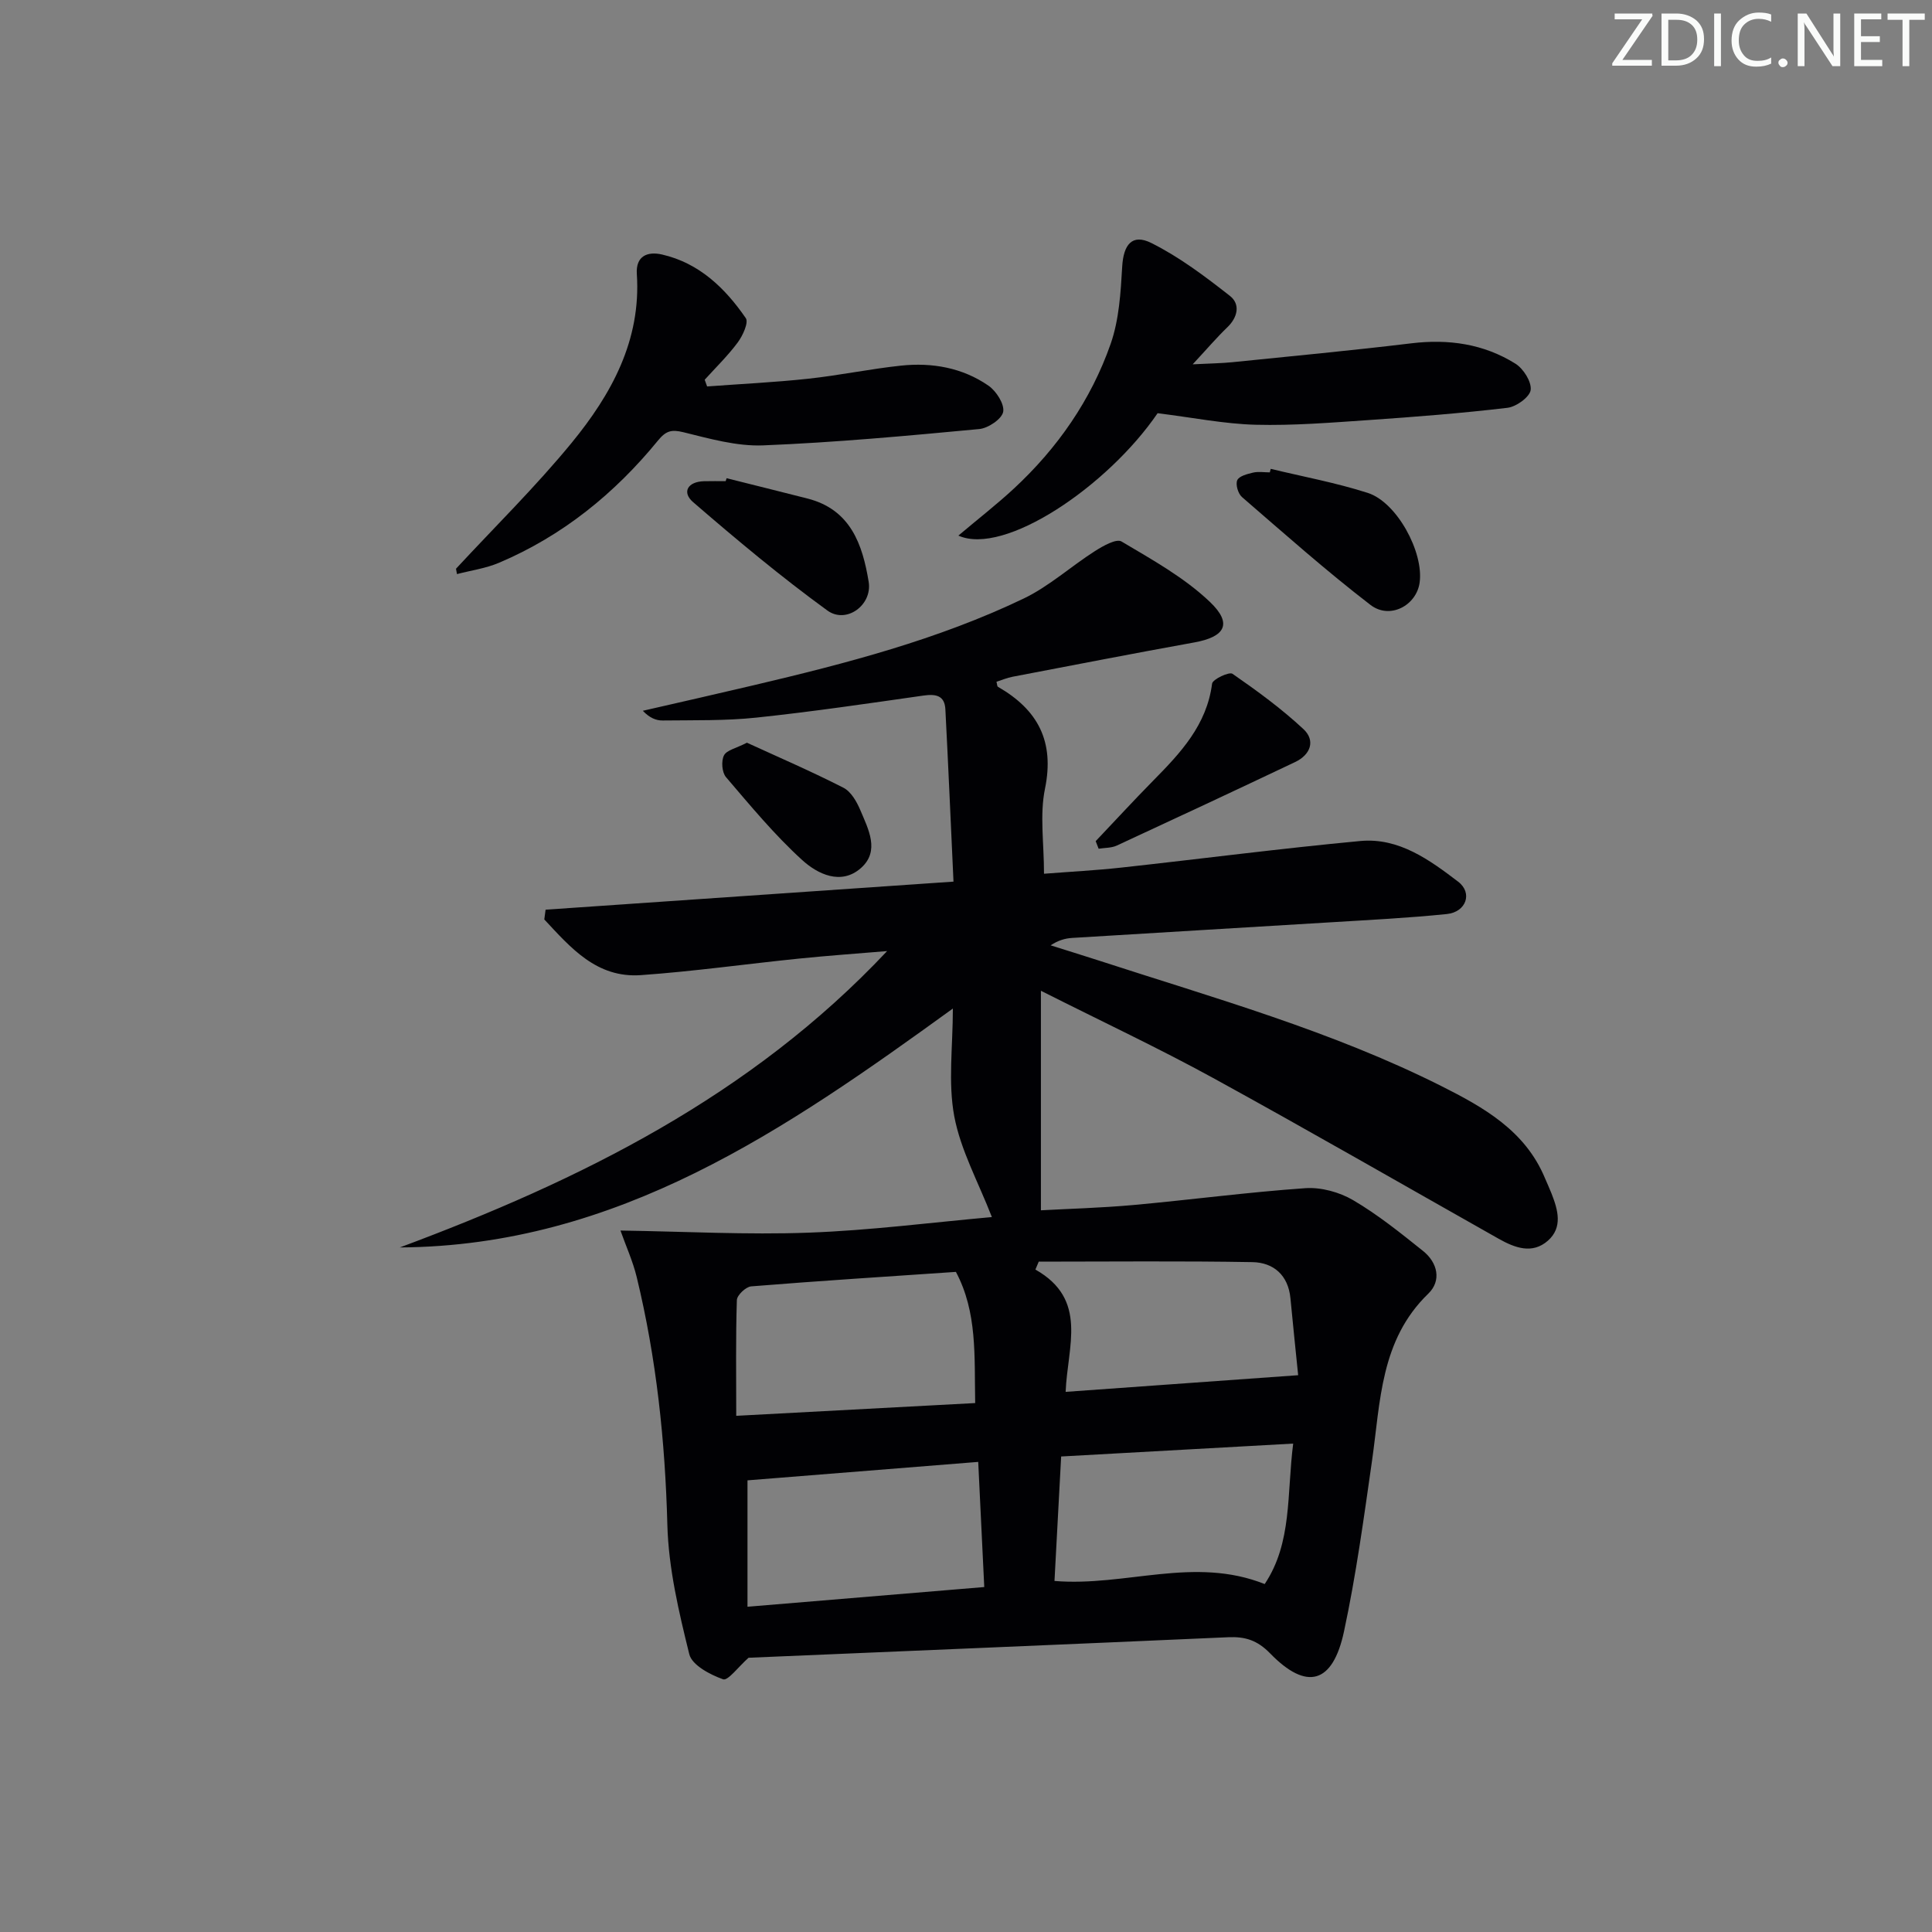 <svg enable-background="new 0 0 400 400" viewBox="0 0 400 400" xmlns="http://www.w3.org/2000/svg"><rect x="0" y="0" width="400" height="400" fill="#808080" stroke="none"/><g fill="#fafbfa"><path d="m342.2 3.2-6.3 9.2h6.1v1.2h-8.2v-.5l6.2-9.1h-5.7v-1.2h7.8v.4z"/><path d="m344 13.7v-10.9h3.1c1.6 0 3 .5 4.1 1.4 1.1 1 1.6 2.2 1.6 3.9s-.5 3-1.6 4-2.5 1.5-4.2 1.5h-3zm1.4-9.6v8.4h1.6c1.4 0 2.5-.4 3.2-1.1.8-.8 1.2-1.8 1.2-3.2s-.4-2.4-1.2-3.1-1.8-1-3.1-1z"/><path d="m356.3 2.8v10.9h-1.4v-10.9z"/><path d="m366.6 13.2c-.8.4-1.8.6-3 .6-1.6 0-2.8-.5-3.7-1.5s-1.4-2.3-1.4-3.9c0-1.7.5-3.2 1.6-4.2s2.4-1.6 4-1.6c1 0 1.9.1 2.6.4v1.5c-.8-.4-1.6-.6-2.6-.6-1.2 0-2.2.4-3 1.2s-1.1 1.9-1.1 3.3c0 1.3.4 2.3 1.1 3.1s1.6 1.1 2.8 1.1c1.1 0 2-.2 2.8-.7v1.3z"/><path d="m368.2 13c0-.3.1-.5.3-.6.2-.2.4-.3.6-.3.3 0 .5.1.7.3s.3.4.3.6-.1.5-.3.6c-.2.2-.4.3-.7.3s-.5-.1-.6-.3c-.2-.2-.3-.4-.3-.6z"/><path d="m381.1 13.7h-1.7l-5.5-8.4c-.2-.2-.3-.5-.4-.7 0 .2.1.8.1 1.5v7.6h-1.4v-10.9h1.8l5.3 8.3c.3.4.4.6.4.8 0-.3-.1-.8-.1-1.6v-7.5h1.4v10.9z"/><path d="m389.7 13.7h-5.8v-10.9h5.6v1.2h-4.2v3.5h3.9v1.2h-3.9v3.7h4.4z"/><path d="m398.4 4.1h-3.1v9.6h-1.4v-9.6h-3.1v-1.3h7.7v1.3z"/></g><path d="m205.36 251.98c-2.83-7.28-6.47-13.85-7.79-20.86-1.31-7-.29-14.44-.29-22.31-34.58 25.03-69.39 49.17-114.5 49.46 37.41-13.93 72.66-31.33 100.89-61.36-6.1.51-12.2.94-18.28 1.56-10.9 1.11-21.78 2.65-32.7 3.42-9.18.65-14.55-5.7-20-11.53.09-.67.18-1.35.27-2.02 27.8-1.91 55.6-3.83 84.45-5.81-.57-12.22-1.07-23.95-1.68-35.67-.15-2.89-1.98-3.21-4.54-2.85-11.5 1.64-23.01 3.34-34.56 4.56-6.43.68-12.95.52-19.43.6-1.37.02-2.74-.56-4.11-2.01 7.67-1.76 15.34-3.49 23-5.3 19.09-4.5 38.07-9.42 55.83-17.93 5.28-2.53 9.78-6.65 14.77-9.83 1.66-1.06 4.42-2.63 5.51-1.99 6.36 3.78 13.02 7.47 18.31 12.52 4.73 4.51 3.13 7.23-3.25 8.38-12.57 2.27-25.1 4.71-37.65 7.11-1.12.22-2.2.68-3.3 1.03.13.47.12.94.31 1.05 8.25 4.74 11.75 11.27 9.73 21.11-1.11 5.4-.2 11.23-.2 17.59 5.52-.43 10.76-.7 15.96-1.27 16.52-1.81 33-3.96 49.54-5.51 7.95-.74 14.31 3.9 20.24 8.42 3.07 2.34 1.65 6.29-2.32 6.7-8.09.83-16.23 1.23-24.35 1.73-17.75 1.09-35.51 2.12-53.26 3.22-1.46.09-2.9.51-4.44 1.53 3.25 1.03 6.52 2.03 9.76 3.08 24.01 7.81 48.4 14.64 71.08 26.03 8.82 4.43 17.42 9.26 21.51 19.1.45 1.07.95 2.13 1.37 3.21 1.32 3.37 2.34 6.98-.75 9.72-3.25 2.87-6.87 1.49-10.21-.39-19.69-11.11-39.29-22.41-59.11-33.28-11.2-6.14-22.79-11.58-35.66-18.06v45.45c5.62-.31 12.37-.49 19.09-1.09 11.89-1.08 23.74-2.66 35.64-3.49 3.26-.23 7.06.81 9.91 2.48 5.13 3.01 9.83 6.8 14.49 10.53 3.02 2.42 3.84 6.15 1.08 8.82-9.96 9.62-9.9 22.34-11.66 34.62-1.69 11.81-3.3 23.67-5.8 35.33-2.32 10.84-7.72 12.33-15.3 4.53-2.66-2.73-5.17-3.49-8.65-3.34-33.39 1.48-66.78 2.87-99.33 4.25-2.09 1.85-4.27 4.82-5.27 4.46-2.69-.95-6.44-2.93-7-5.19-2.17-8.78-4.3-17.8-4.54-26.78-.46-17.37-2.26-34.46-6.35-51.32-.8-3.29-2.23-6.42-3.36-9.62 13.43.2 26.19.91 38.92.44 12.74-.46 25.46-2.11 37.98-3.23zm-52.93 41.15c17.23-.92 33.21-1.77 49.47-2.64-.18-9.8.46-18.8-3.99-27.16-14.23.97-28.32 1.86-42.39 3-1.1.09-2.93 1.82-2.96 2.84-.25 7.74-.13 15.51-.13 23.96zm51.35 35.45c-.42-8.74-.82-16.99-1.25-25.91-16.22 1.3-32.14 2.57-47.77 3.82v26.17c16.58-1.38 32.57-2.71 49.02-4.08zm14.54-1.26c14.76 1.22 28.88-5.19 43.52.64 5.72-8.56 4.56-18.62 5.9-29.08-16.28.91-31.81 1.77-48.04 2.67-.48 8.82-.94 17.35-1.38 25.77zm2.31-39.15c16.12-1.15 31.82-2.28 48.14-3.45-.49-4.83-1.07-10.38-1.6-15.94-.46-4.78-3.51-7.39-7.86-7.47-14.75-.26-29.5-.1-44.25-.1-.23.55-.46 1.09-.69 1.64 10.99 6.21 6.62 15.92 6.26 25.32z" fill="#010104"/><path d="m239.67 85.55c-10.34 15.14-31.75 29.61-41.25 25.34 4.2-3.54 7.99-6.49 11.5-9.74 9.04-8.39 15.97-18.35 20.03-29.96 1.75-5.01 2.08-10.63 2.39-16.01.26-4.49 2.03-6.87 6.03-4.87 5.81 2.9 11.13 6.92 16.27 10.95 2.18 1.71 1.65 4.41-.55 6.52-2.14 2.05-4.07 4.33-7.16 7.65 3.65-.19 5.95-.21 8.22-.44 12.35-1.26 24.72-2.42 37.05-3.91 7.71-.93 14.97.11 21.53 4.2 1.66 1.03 3.38 3.73 3.18 5.45-.17 1.45-2.97 3.48-4.79 3.7-9.55 1.13-19.15 1.88-28.75 2.54-7.79.53-15.61 1.17-23.4.97-6.5-.17-12.96-1.48-20.3-2.39z" fill="#010104"/><path d="m94.41 117.75c8.01-8.65 16.46-16.95 23.93-26.05 8.22-10.03 14.42-21.21 13.51-34.96-.25-3.83 2.29-4.71 5.2-4.05 7.69 1.76 13.07 6.94 17.36 13.18.62.9-.63 3.63-1.67 5.03-2.04 2.75-4.53 5.17-6.84 7.72.17.46.33.93.5 1.39 6.98-.52 13.99-.85 20.94-1.6 6.42-.69 12.78-2.03 19.2-2.71 6.43-.68 12.71.42 18.1 4.14 1.62 1.11 3.35 3.82 3.06 5.42-.28 1.49-3.11 3.4-4.96 3.57-14.89 1.4-29.8 2.78-44.73 3.38-5.47.22-11.09-1.39-16.51-2.72-2.52-.62-3.64-.28-5.3 1.75-8.97 10.97-19.76 19.71-32.89 25.28-2.74 1.16-5.79 1.58-8.7 2.34-.06-.36-.13-.73-.2-1.11z" fill="#010104"/><path d="m226.85 174.15c3.98-4.19 7.89-8.45 11.95-12.57 5.64-5.72 11.05-11.48 12.15-20.04.12-.91 3.54-2.51 4.22-2.04 5.1 3.53 10.16 7.23 14.69 11.45 2.55 2.38 1.48 5.3-1.71 6.82-12.28 5.83-24.6 11.59-36.94 17.3-1.11.51-2.5.45-3.75.65-.21-.51-.41-1.04-.61-1.57z" fill="#010104"/><path d="m263.09 97.07c6.71 1.62 13.54 2.88 20.09 4.98 6.04 1.93 11.62 12.29 10.74 18.57-.66 4.74-6.16 7.71-10.18 4.62-9.17-7.05-17.84-14.76-26.6-22.33-.81-.7-1.37-2.6-.98-3.49.37-.85 2.07-1.29 3.27-1.57 1.1-.26 2.31-.05 3.47-.05.06-.25.13-.49.19-.73z" fill="#010104"/><path d="m150.44 99.01c5.59 1.4 11.18 2.79 16.76 4.21 8.91 2.28 11.38 9.5 12.65 17.24.79 4.81-4.63 8.79-8.55 5.94-9.62-6.99-18.78-14.65-27.79-22.43-2.38-2.05-1.15-4.25 2.25-4.34 1.49-.04 2.98-.01 4.48-.01.07-.2.14-.4.2-.61z" fill="#010104"/><path d="m154.64 153.77c6.61 3.03 13.4 5.96 19.98 9.32 1.57.8 2.76 2.88 3.5 4.64 1.65 3.92 4.1 8.45.15 11.97-4.13 3.67-9.01 1.26-12.19-1.64-5.73-5.21-10.72-11.26-15.77-17.16-.84-.98-1.02-3.33-.42-4.5.55-1.1 2.54-1.48 4.75-2.63z" fill="#010104"/></svg>